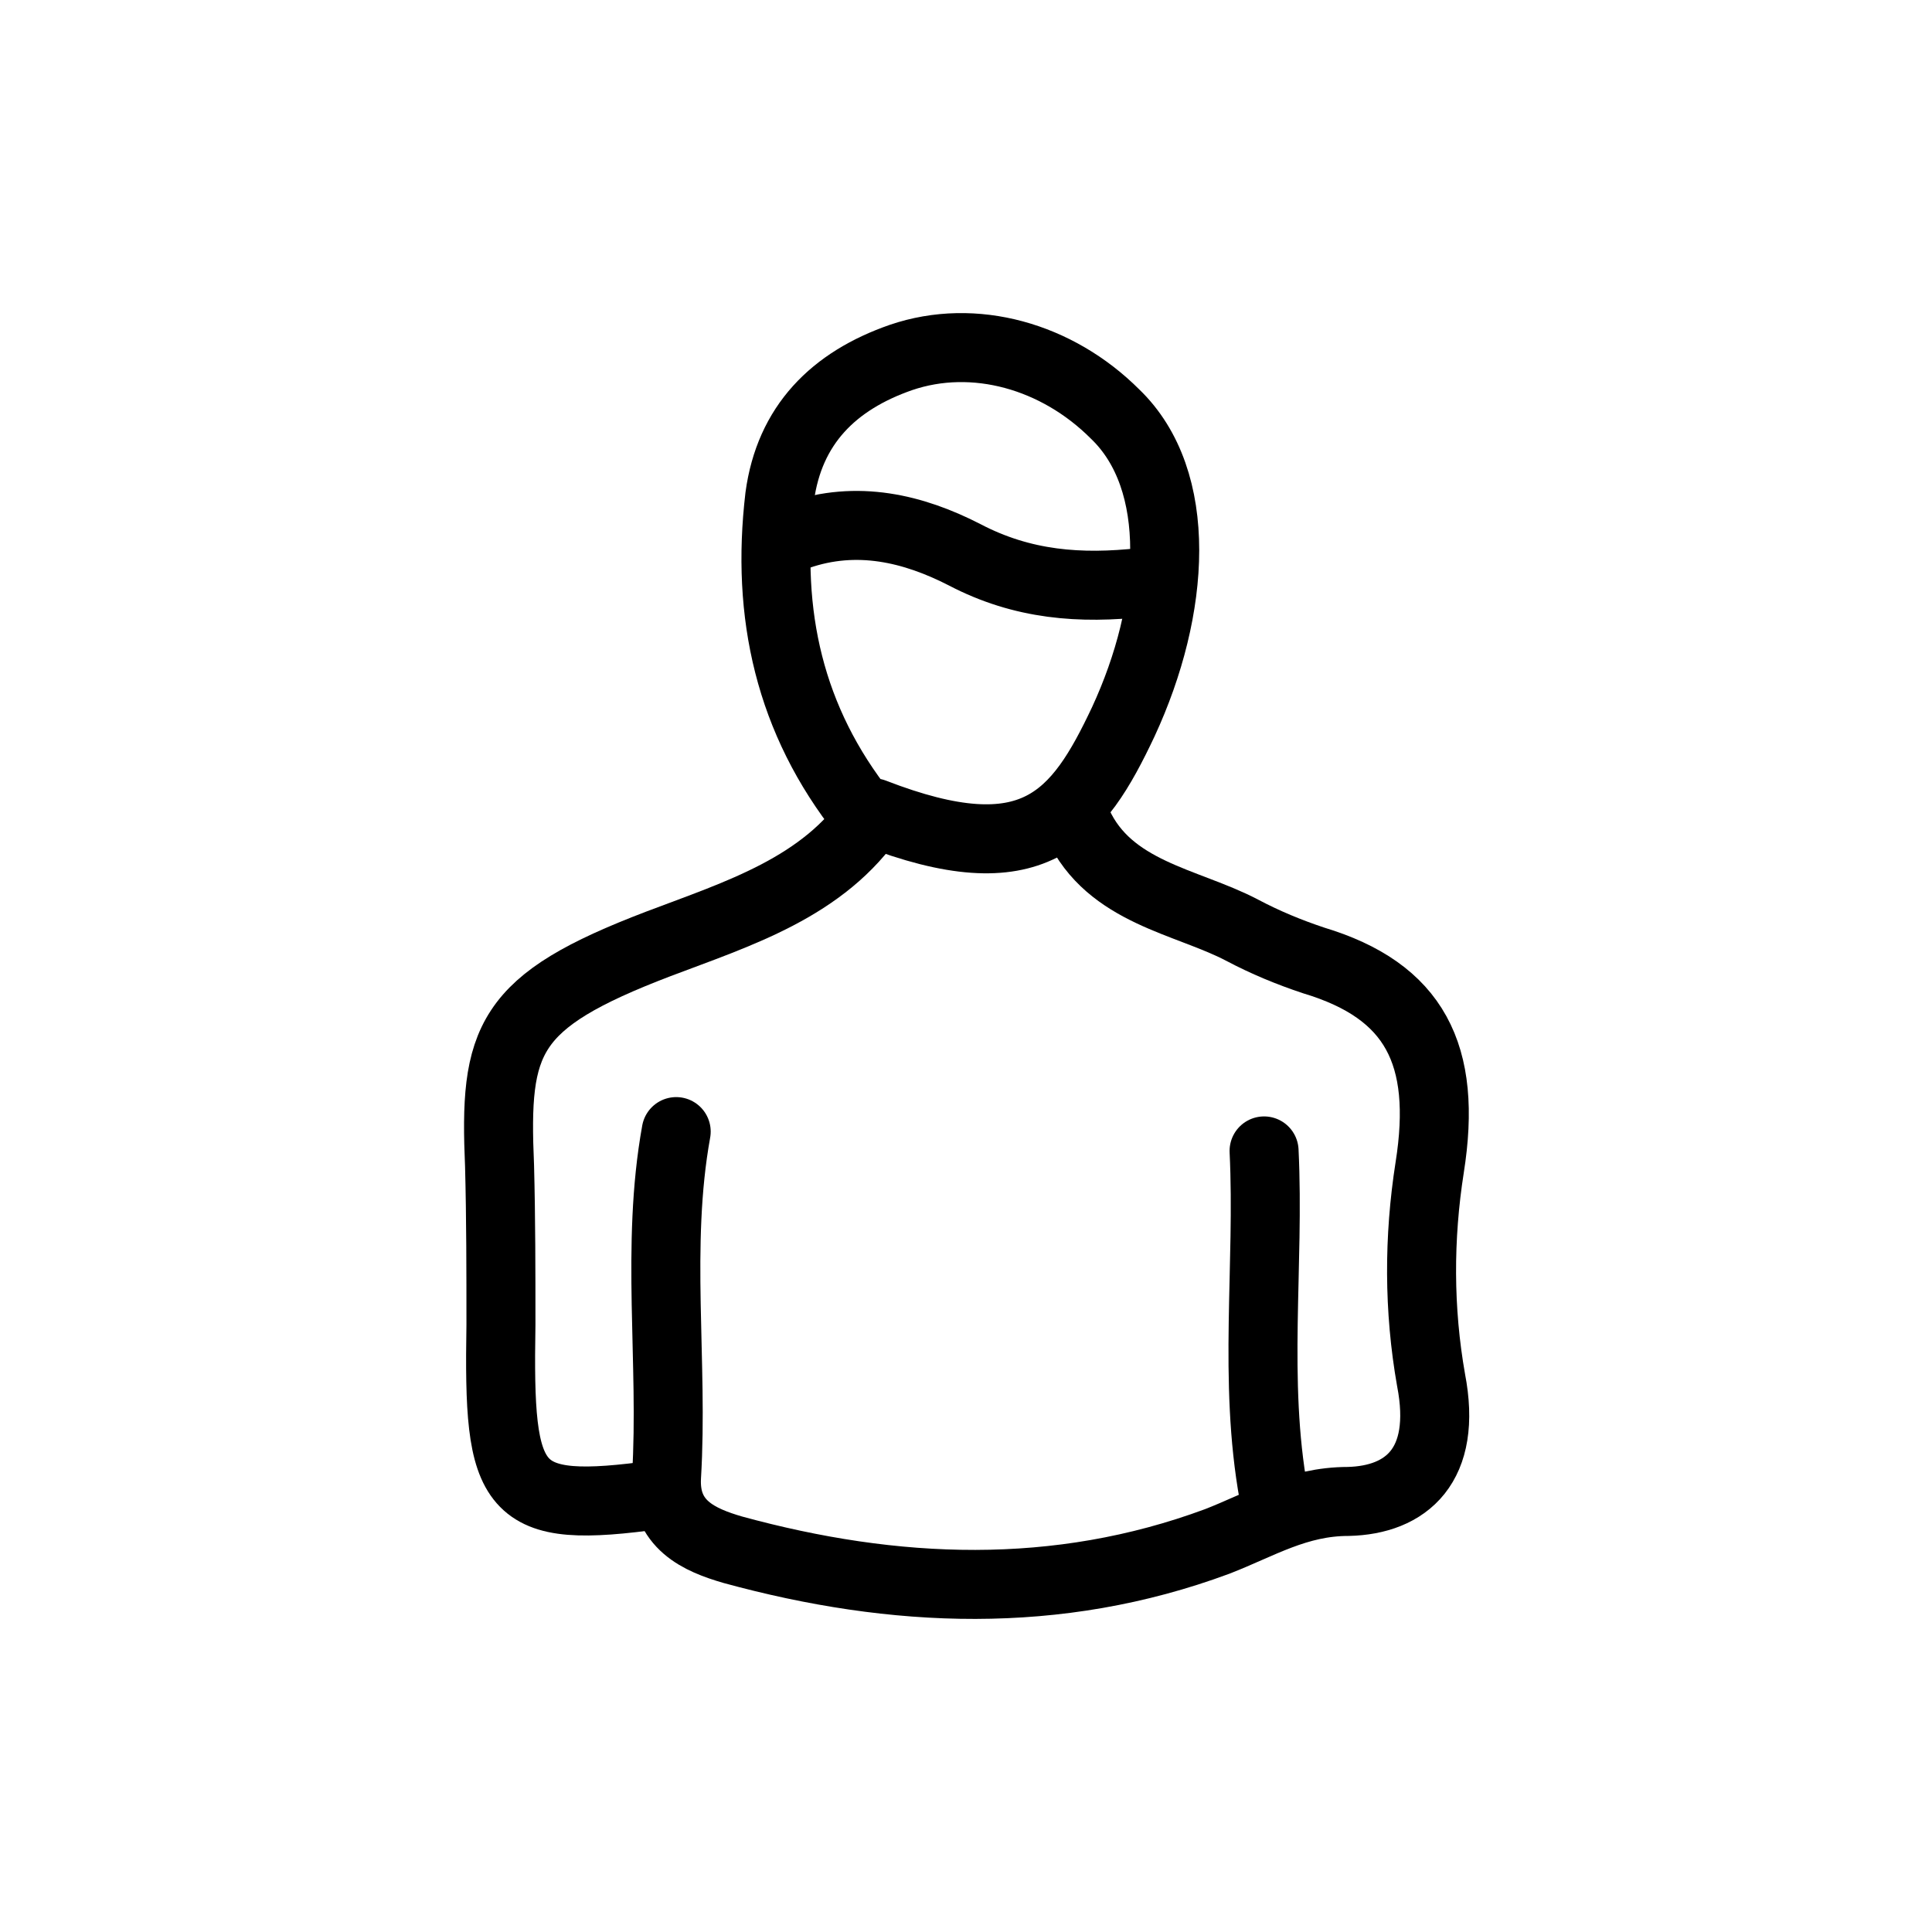 <?xml version="1.0" encoding="utf-8"?>
<!-- Generator: Adobe Illustrator 25.2.1, SVG Export Plug-In . SVG Version: 6.00 Build 0)  -->
<svg version="1.1" id="Layer_1" xmlns="http://www.w3.org/2000/svg" xmlns:xlink="http://www.w3.org/1999/xlink" x="0px" y="0px"
	 viewBox="0 0 14 14" style="enable-background:new 0 0 14 14;" xml:space="preserve">
<style type="text/css">
	.st0{fill:none;stroke:#000000;stroke-width:0.5;stroke-linecap:round;stroke-linejoin:round;stroke-miterlimit:10;}
</style>
<path class="st0" d="M7.81,5.97C8.04,6.47,8.6,6.53,9,6.74C9.17,6.83,9.34,6.9,9.52,6.96c0.73,0.22,0.97,0.68,0.84,1.5
	c-0.08,0.51-0.08,1.03,0.01,1.54c0.12,0.62-0.18,0.87-0.6,0.88c-0.37,0-0.64,0.17-0.95,0.29c-1.16,0.43-2.34,0.38-3.51,0.06
	c-0.24-0.07-0.5-0.18-0.48-0.53c0.05-0.83-0.08-1.67,0.07-2.5"/>
<path class="st0" d="M6.26,5.9c-0.54-0.68-0.71-1.45-0.61-2.3c0.07-0.52,0.39-0.84,0.88-1.01C7.06,2.41,7.66,2.58,8.08,3
	c0.5,0.48,0.44,1.41,0.06,2.23c-0.33,0.7-0.65,1.11-1.81,0.66C5.97,6.43,5.35,6.62,4.77,6.84c-1.1,0.42-1.19,0.69-1.15,1.61
	C3.63,8.83,3.63,9.22,3.63,9.6c-0.02,1.22,0.06,1.38,1.14,1.23"/>
<path class="st0" d="M8.28,4.22C7.83,4.27,7.41,4.24,6.99,4.02C6.62,3.83,6.21,3.73,5.78,3.88"/>
<path class="st0" d="M9.16,8.34C9.2,9.17,9.08,10,9.23,10.83"/>
</svg>
